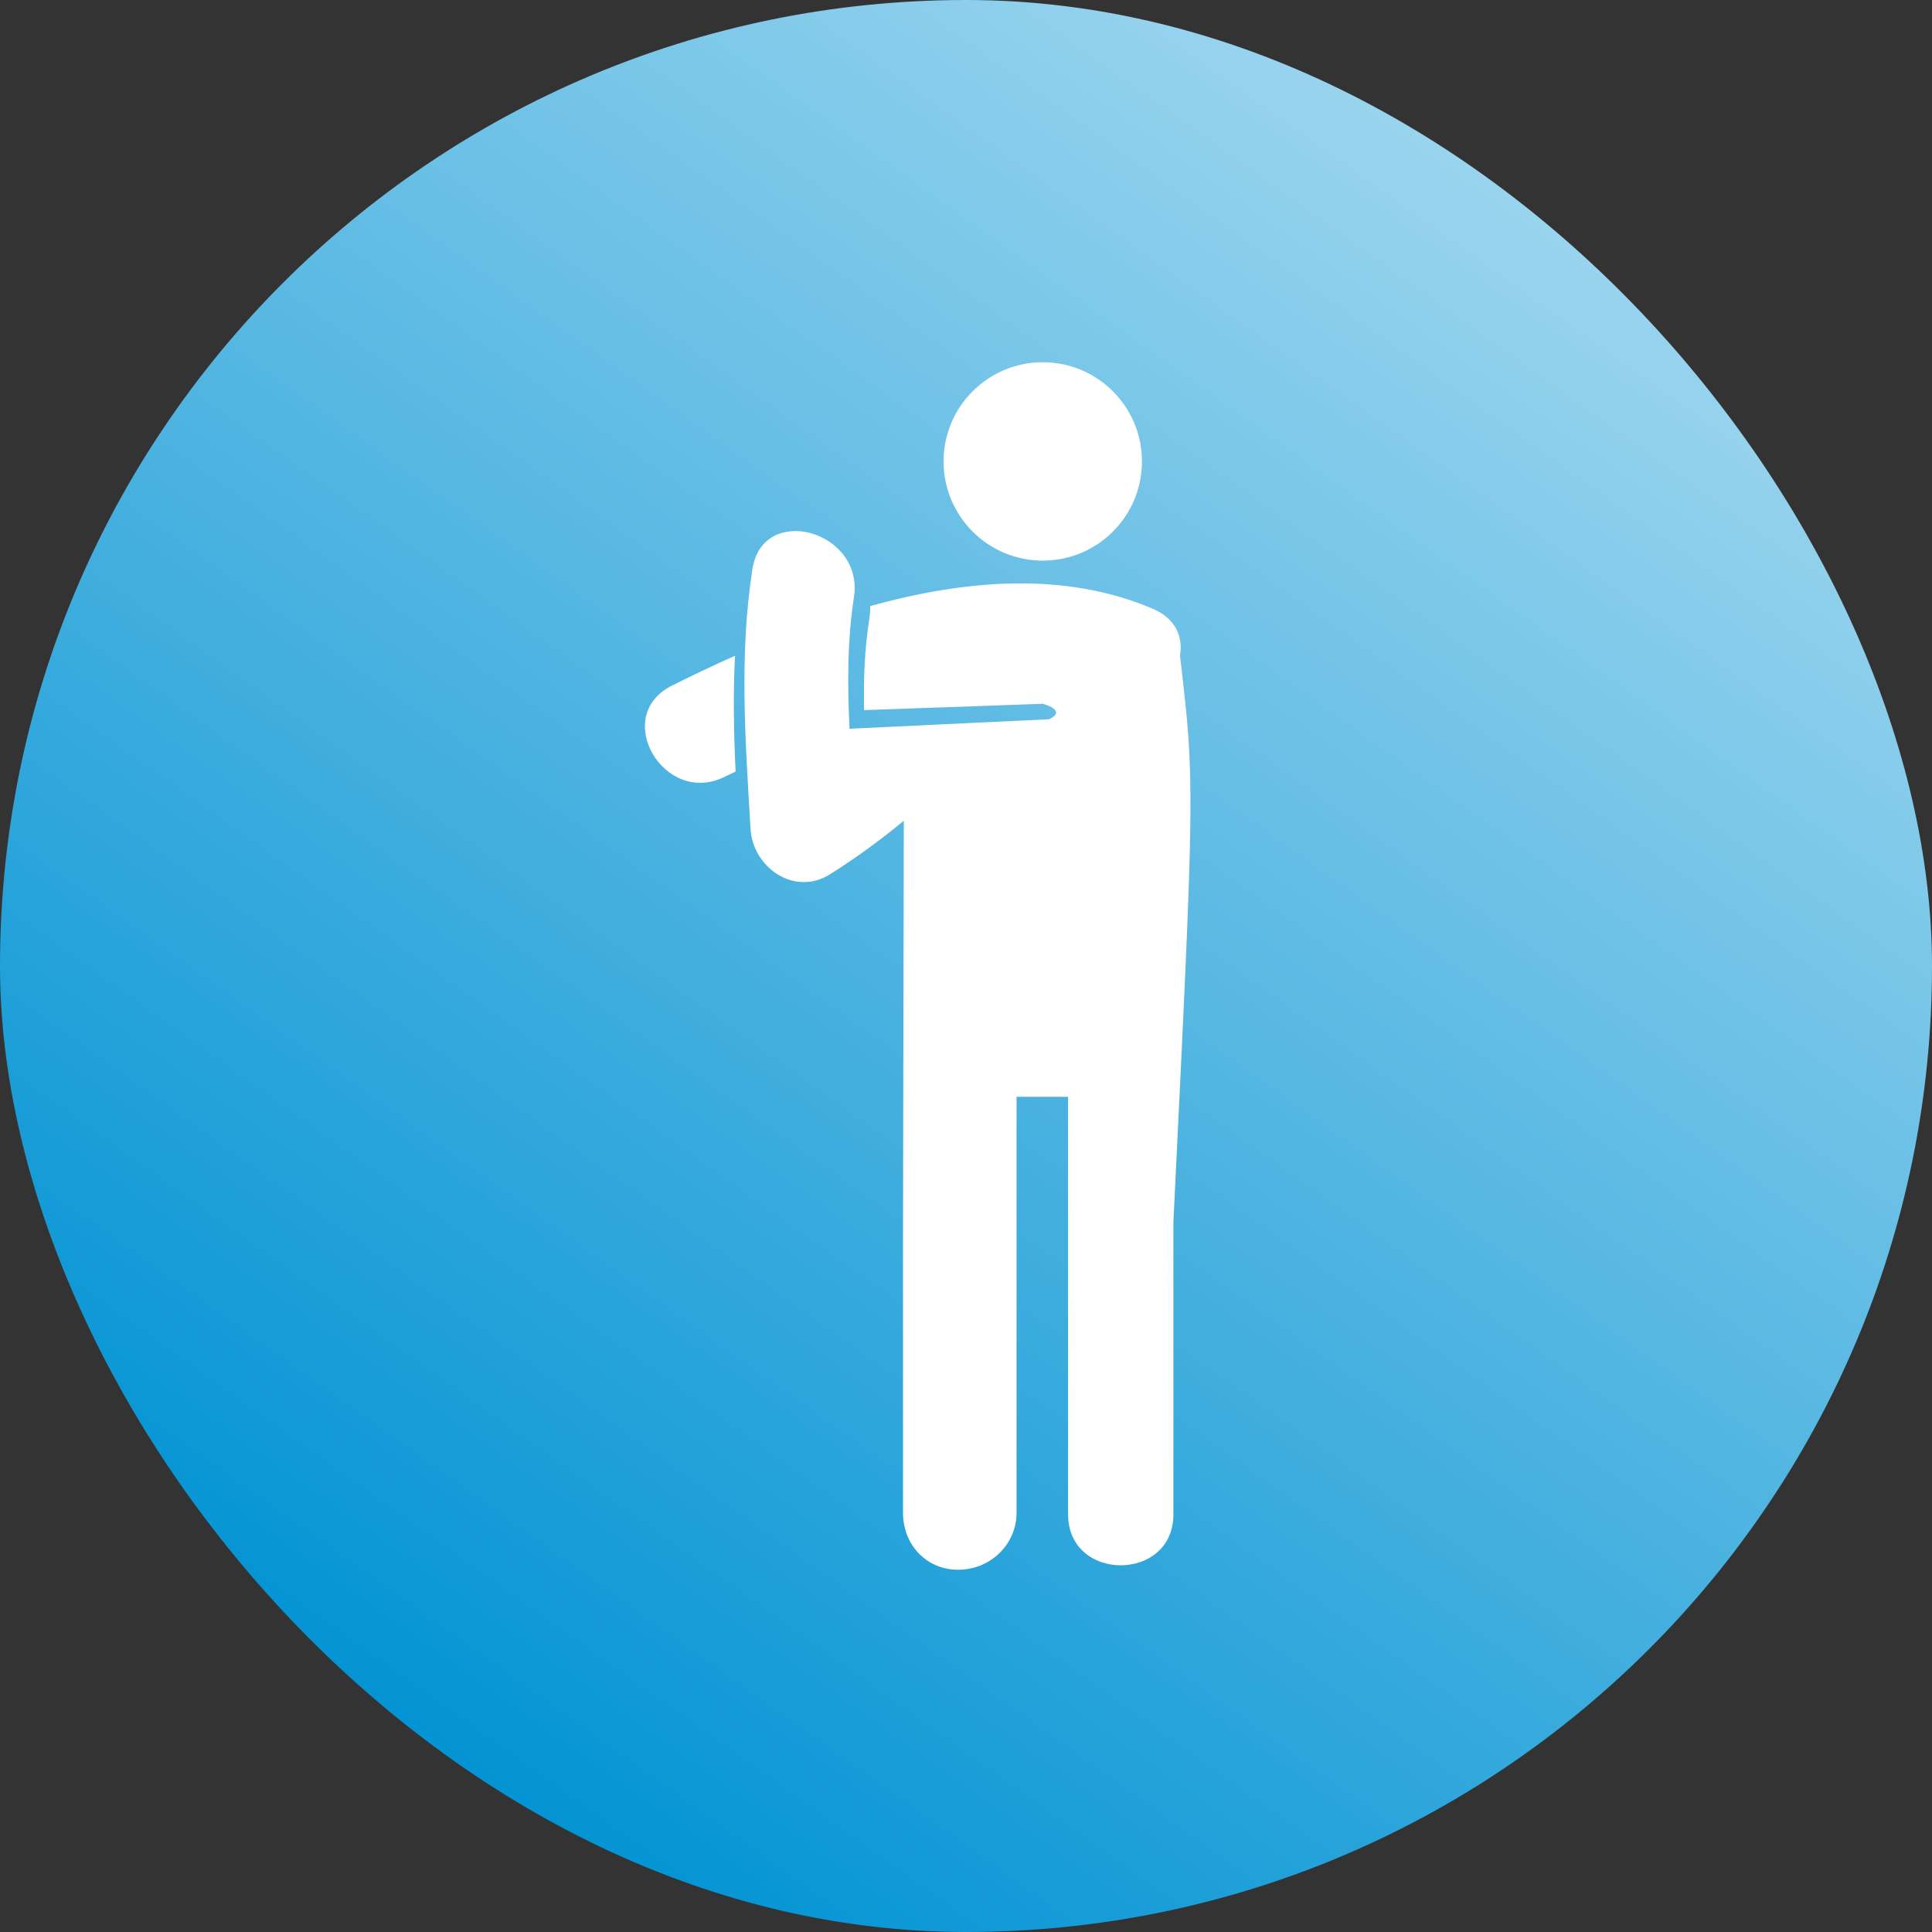 <svg width="80" height="80" viewBox="0 0 80 80" fill="none" xmlns="http://www.w3.org/2000/svg">
<rect x="0" y="0" width="80" height="80" fill="#333333" stroke="none"/>
<rect width="80" height="80" rx="40" fill="url(#paint0_linear_1816_2195)"/>
<path d="M43.179 23.215C45.447 23.215 47.286 21.376 47.286 19.107C47.286 16.839 45.447 15 43.179 15C40.91 15 39.071 16.839 39.071 19.107C39.071 21.376 40.91 23.215 43.179 23.215Z" fill="white"/>
<path d="M30.435 27.153C29.521 27.559 28.642 27.98 27.813 28.396C25.3 29.658 27.508 33.419 30.015 32.161C30.162 32.088 30.311 32.021 30.459 31.949C30.385 30.362 30.354 28.759 30.435 27.153Z" fill="white"/>
<path d="M48.861 27.149C48.994 26.396 48.7 25.623 47.747 25.214C44.125 23.659 39.981 23.994 36.035 25.098C36.036 25.257 36.028 25.418 36.003 25.58C35.798 26.903 35.755 28.043 35.781 29.405L43.179 29.142C43.179 29.142 44.216 29.414 43.444 29.783C42.356 29.831 35.177 30.177 35.177 30.177C35.089 28.351 35.083 26.522 35.36 24.731C35.786 21.98 31.585 20.799 31.155 23.571C30.599 27.16 30.868 30.719 31.078 34.325C31.169 35.906 32.882 37.132 34.358 36.208C35.423 35.541 36.448 34.792 37.426 33.985L37.422 35.394L37.392 50.593V62.649C37.392 63.947 38.341 65 39.676 65C41.01 65 42.093 63.947 42.093 62.649V45.417H44.227C44.227 49.454 44.227 58.669 44.227 62.708C44.227 65.519 48.588 65.519 48.588 62.708C48.588 58.669 48.588 54.632 48.588 50.596C49.477 32.388 49.481 32.443 48.861 27.149Z" fill="white"/>
<defs>
<linearGradient id="paint0_linear_1816_2195" x1="22.424" y1="75.151" x2="69.091" y2="9.697" gradientUnits="userSpaceOnUse">
<stop stop-color="#0494D4"/>
<stop offset="1" stop-color="#9ED6EF"/>
</linearGradient>
</defs>
</svg>
